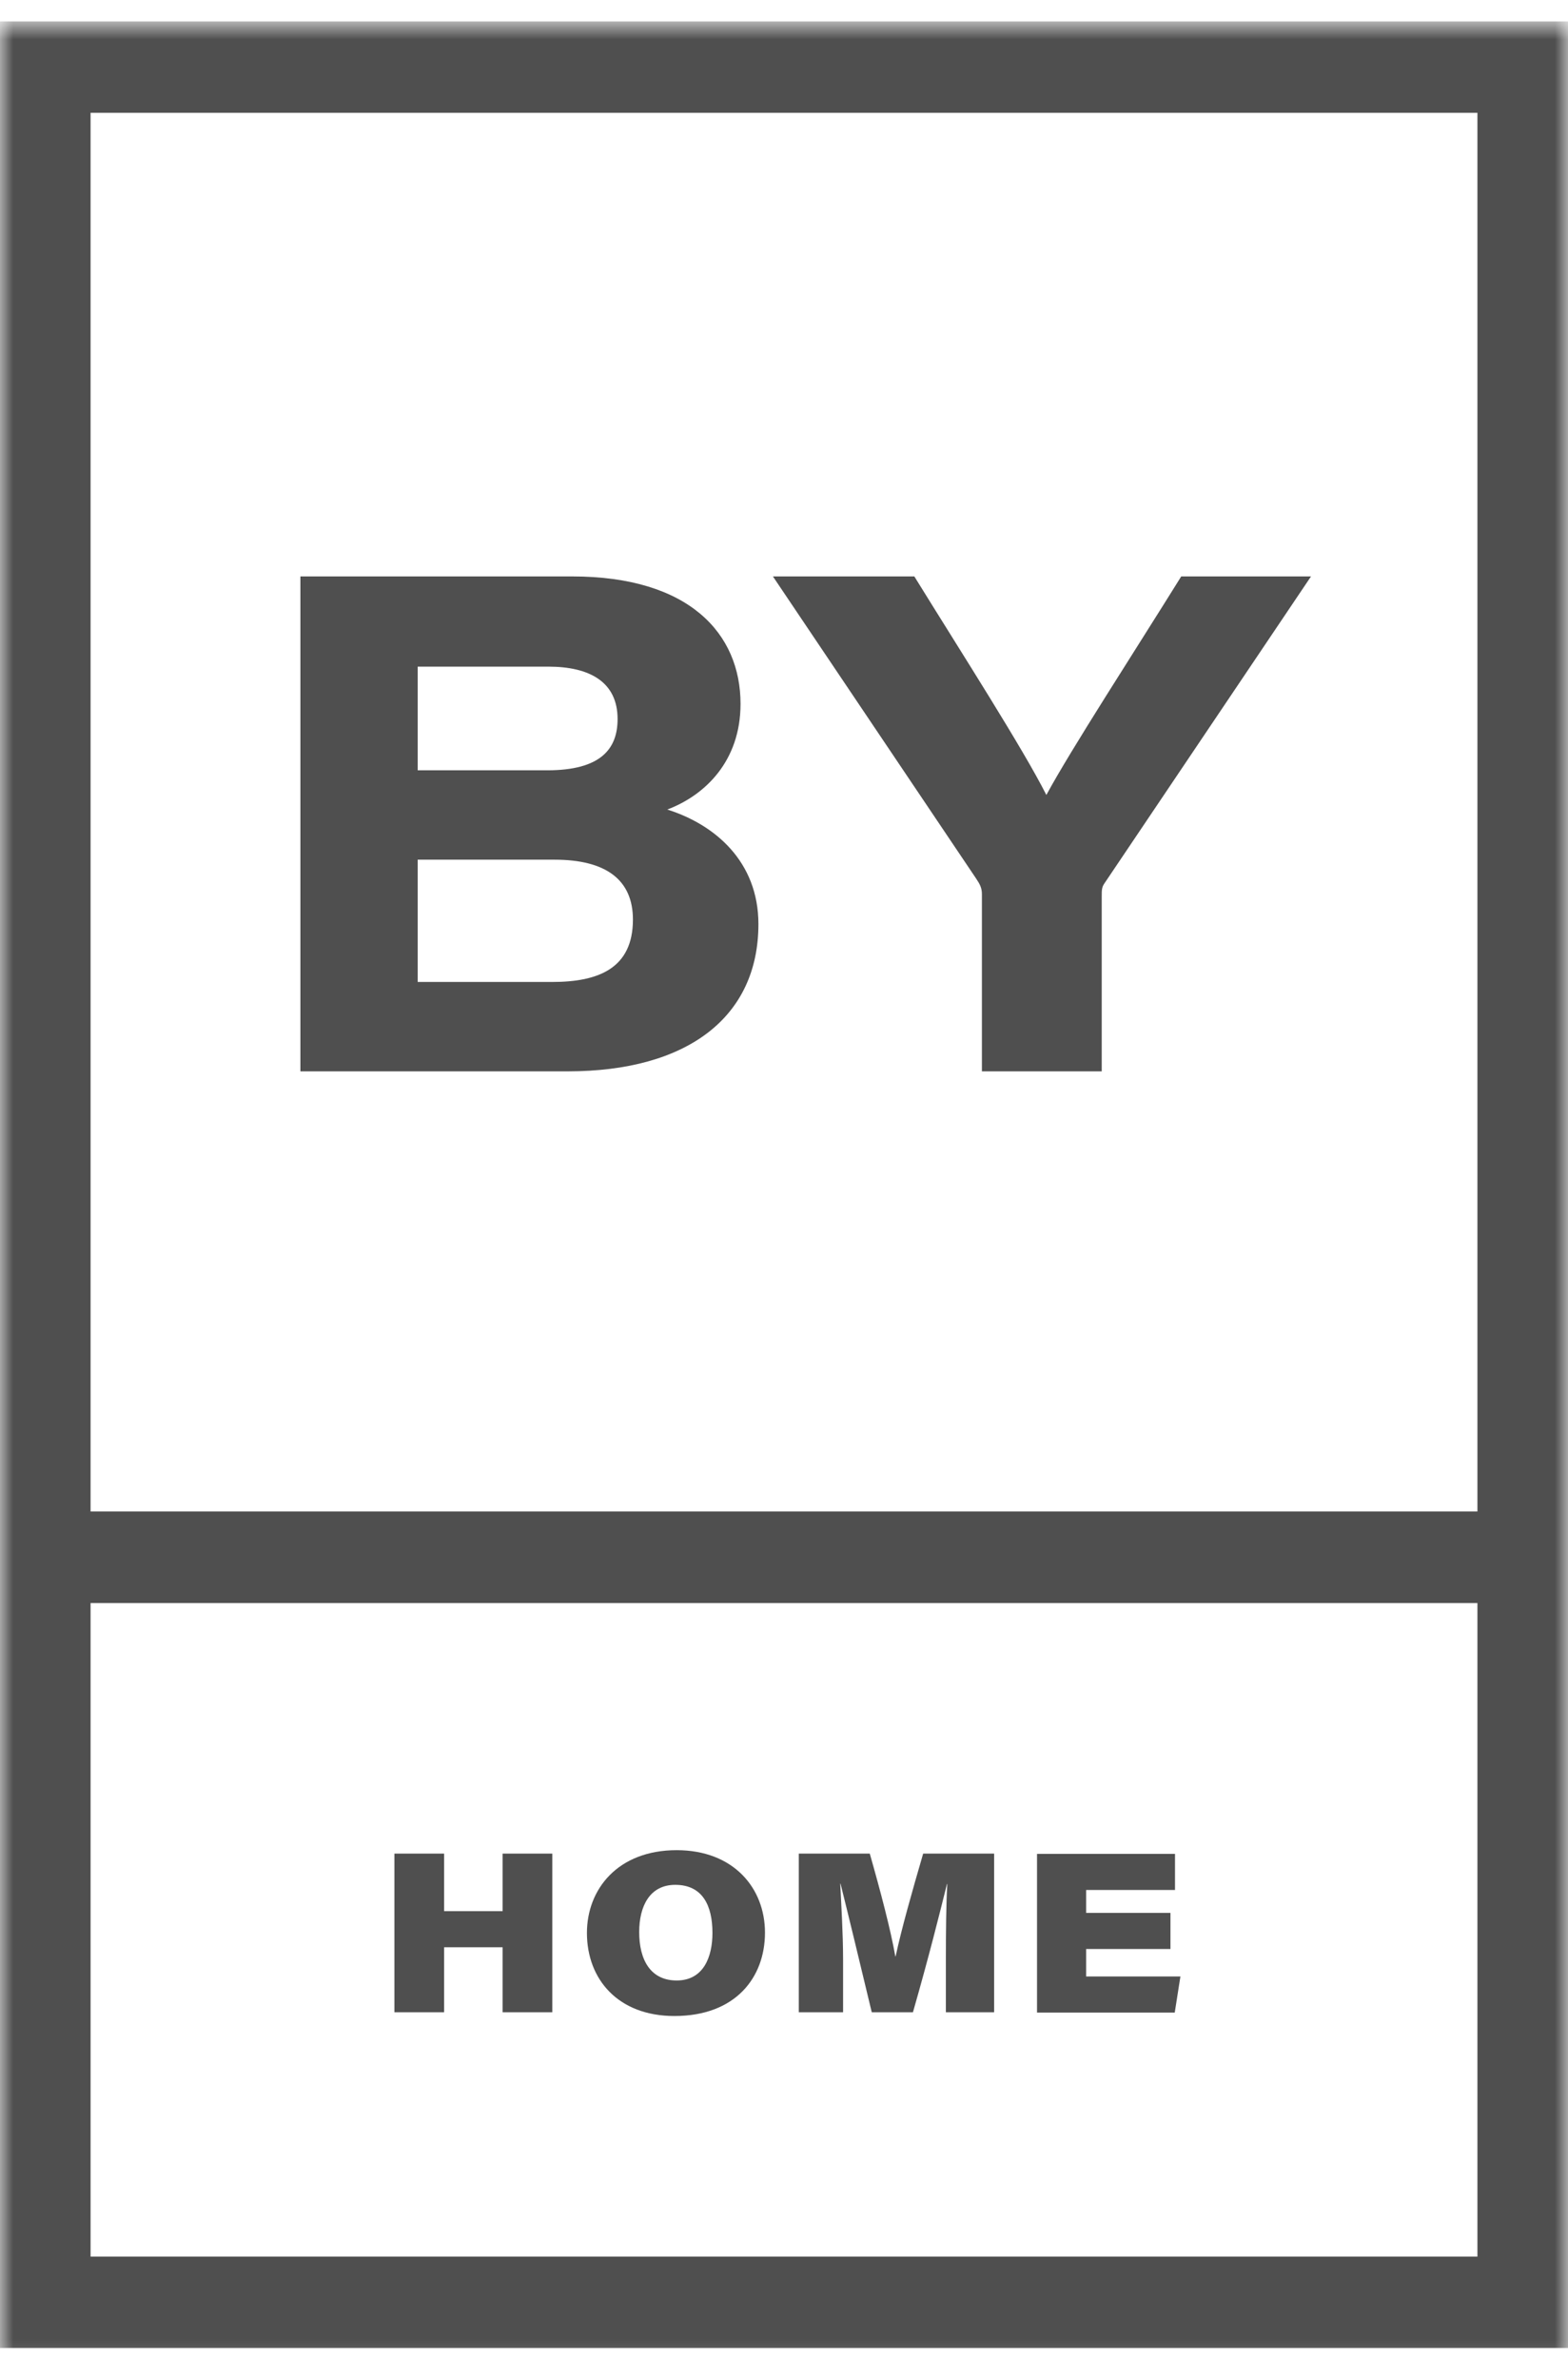<?xml version="1.0" encoding="UTF-8" standalone="no"?><svg width='60' height='91' viewBox='0 0 60 91' fill='none' xmlns='http://www.w3.org/2000/svg'>
<mask id='mask0_24_638' style='mask-type:luminance' maskUnits='userSpaceOnUse' x='0' y='0' width='60' height='91'>
<path d='M60 0.82H0V90.82H60V0.82Z' fill='white'/>
</mask>
<g mask='url(#mask0_24_638)'>
<path d='M60 61.322H0V0.82H60V61.322ZM3.466 57.827H56.534V4.315H3.466V57.827Z' fill='#4F4F4F'/>
<path d='M60 89.821H0V57.828H60V89.821ZM3.466 86.326H56.534V61.323H3.466V86.326Z' fill='#4F4F4F'/>
<path d='M15.092 70.909H16.994V73.111H19.232V70.909H21.134V76.979H19.232V74.492H16.994V76.979H15.092V70.909Z' fill='#4F4F4F'/>
<path d='M29.272 73.933C29.272 75.642 28.153 77.122 25.806 77.122C23.654 77.122 22.459 75.719 22.459 73.944C22.459 72.279 23.633 70.778 25.893 70.778C28.066 70.778 29.272 72.224 29.272 73.933ZM24.459 73.911C24.459 74.974 24.893 75.763 25.893 75.763C26.925 75.763 27.262 74.854 27.262 73.944C27.262 72.892 26.881 72.104 25.838 72.104C24.86 72.104 24.459 72.925 24.459 73.911Z' fill='#4F4F4F'/>
<path d='M36.194 74.908C36.194 73.933 36.205 72.782 36.248 72.07H36.237C35.944 73.243 35.553 74.82 34.934 76.979H33.358C32.88 74.984 32.467 73.275 32.163 72.059H32.152C32.185 72.771 32.261 73.933 32.261 74.974V76.979H30.566V70.909H33.282C33.695 72.355 34.086 73.845 34.26 74.842H34.271C34.499 73.779 34.901 72.366 35.325 70.909H38.041V76.979H36.194V74.908Z' fill='#4F4F4F'/>
<path d='M44.788 74.558H41.561V75.609H45.169L44.952 76.99H39.682V70.92H44.962V72.3H41.561V73.177H44.788V74.558Z' fill='#4F4F4F'/>
<path d='M11.506 22.051H21.893C26.392 22.051 28.337 24.253 28.337 26.926C28.337 29.118 26.979 30.422 25.534 30.969C27.348 31.539 29.021 32.953 29.021 35.352C29.021 38.902 26.316 40.984 21.72 40.984H11.495V22.051H11.506ZM20.937 29.468C22.98 29.468 23.632 28.658 23.632 27.507C23.632 26.083 22.556 25.502 20.981 25.502H15.983V29.468H20.937ZM15.983 37.565H21.133C22.893 37.565 24.219 37.05 24.219 35.177C24.219 33.665 23.197 32.887 21.22 32.887H15.983V37.565Z' fill='#4F4F4F'/>
<path d='M37.573 40.984V34.212C37.573 33.961 37.497 33.829 37.345 33.599L29.576 22.051H34.987C36.823 25.02 39.137 28.625 40.039 30.411C40.995 28.647 43.353 25.02 45.2 22.051H50.166L42.267 33.785C42.158 33.939 42.158 34.048 42.158 34.289V40.984H37.573Z' fill='#4F4F4F'/>
</g>
</svg>
